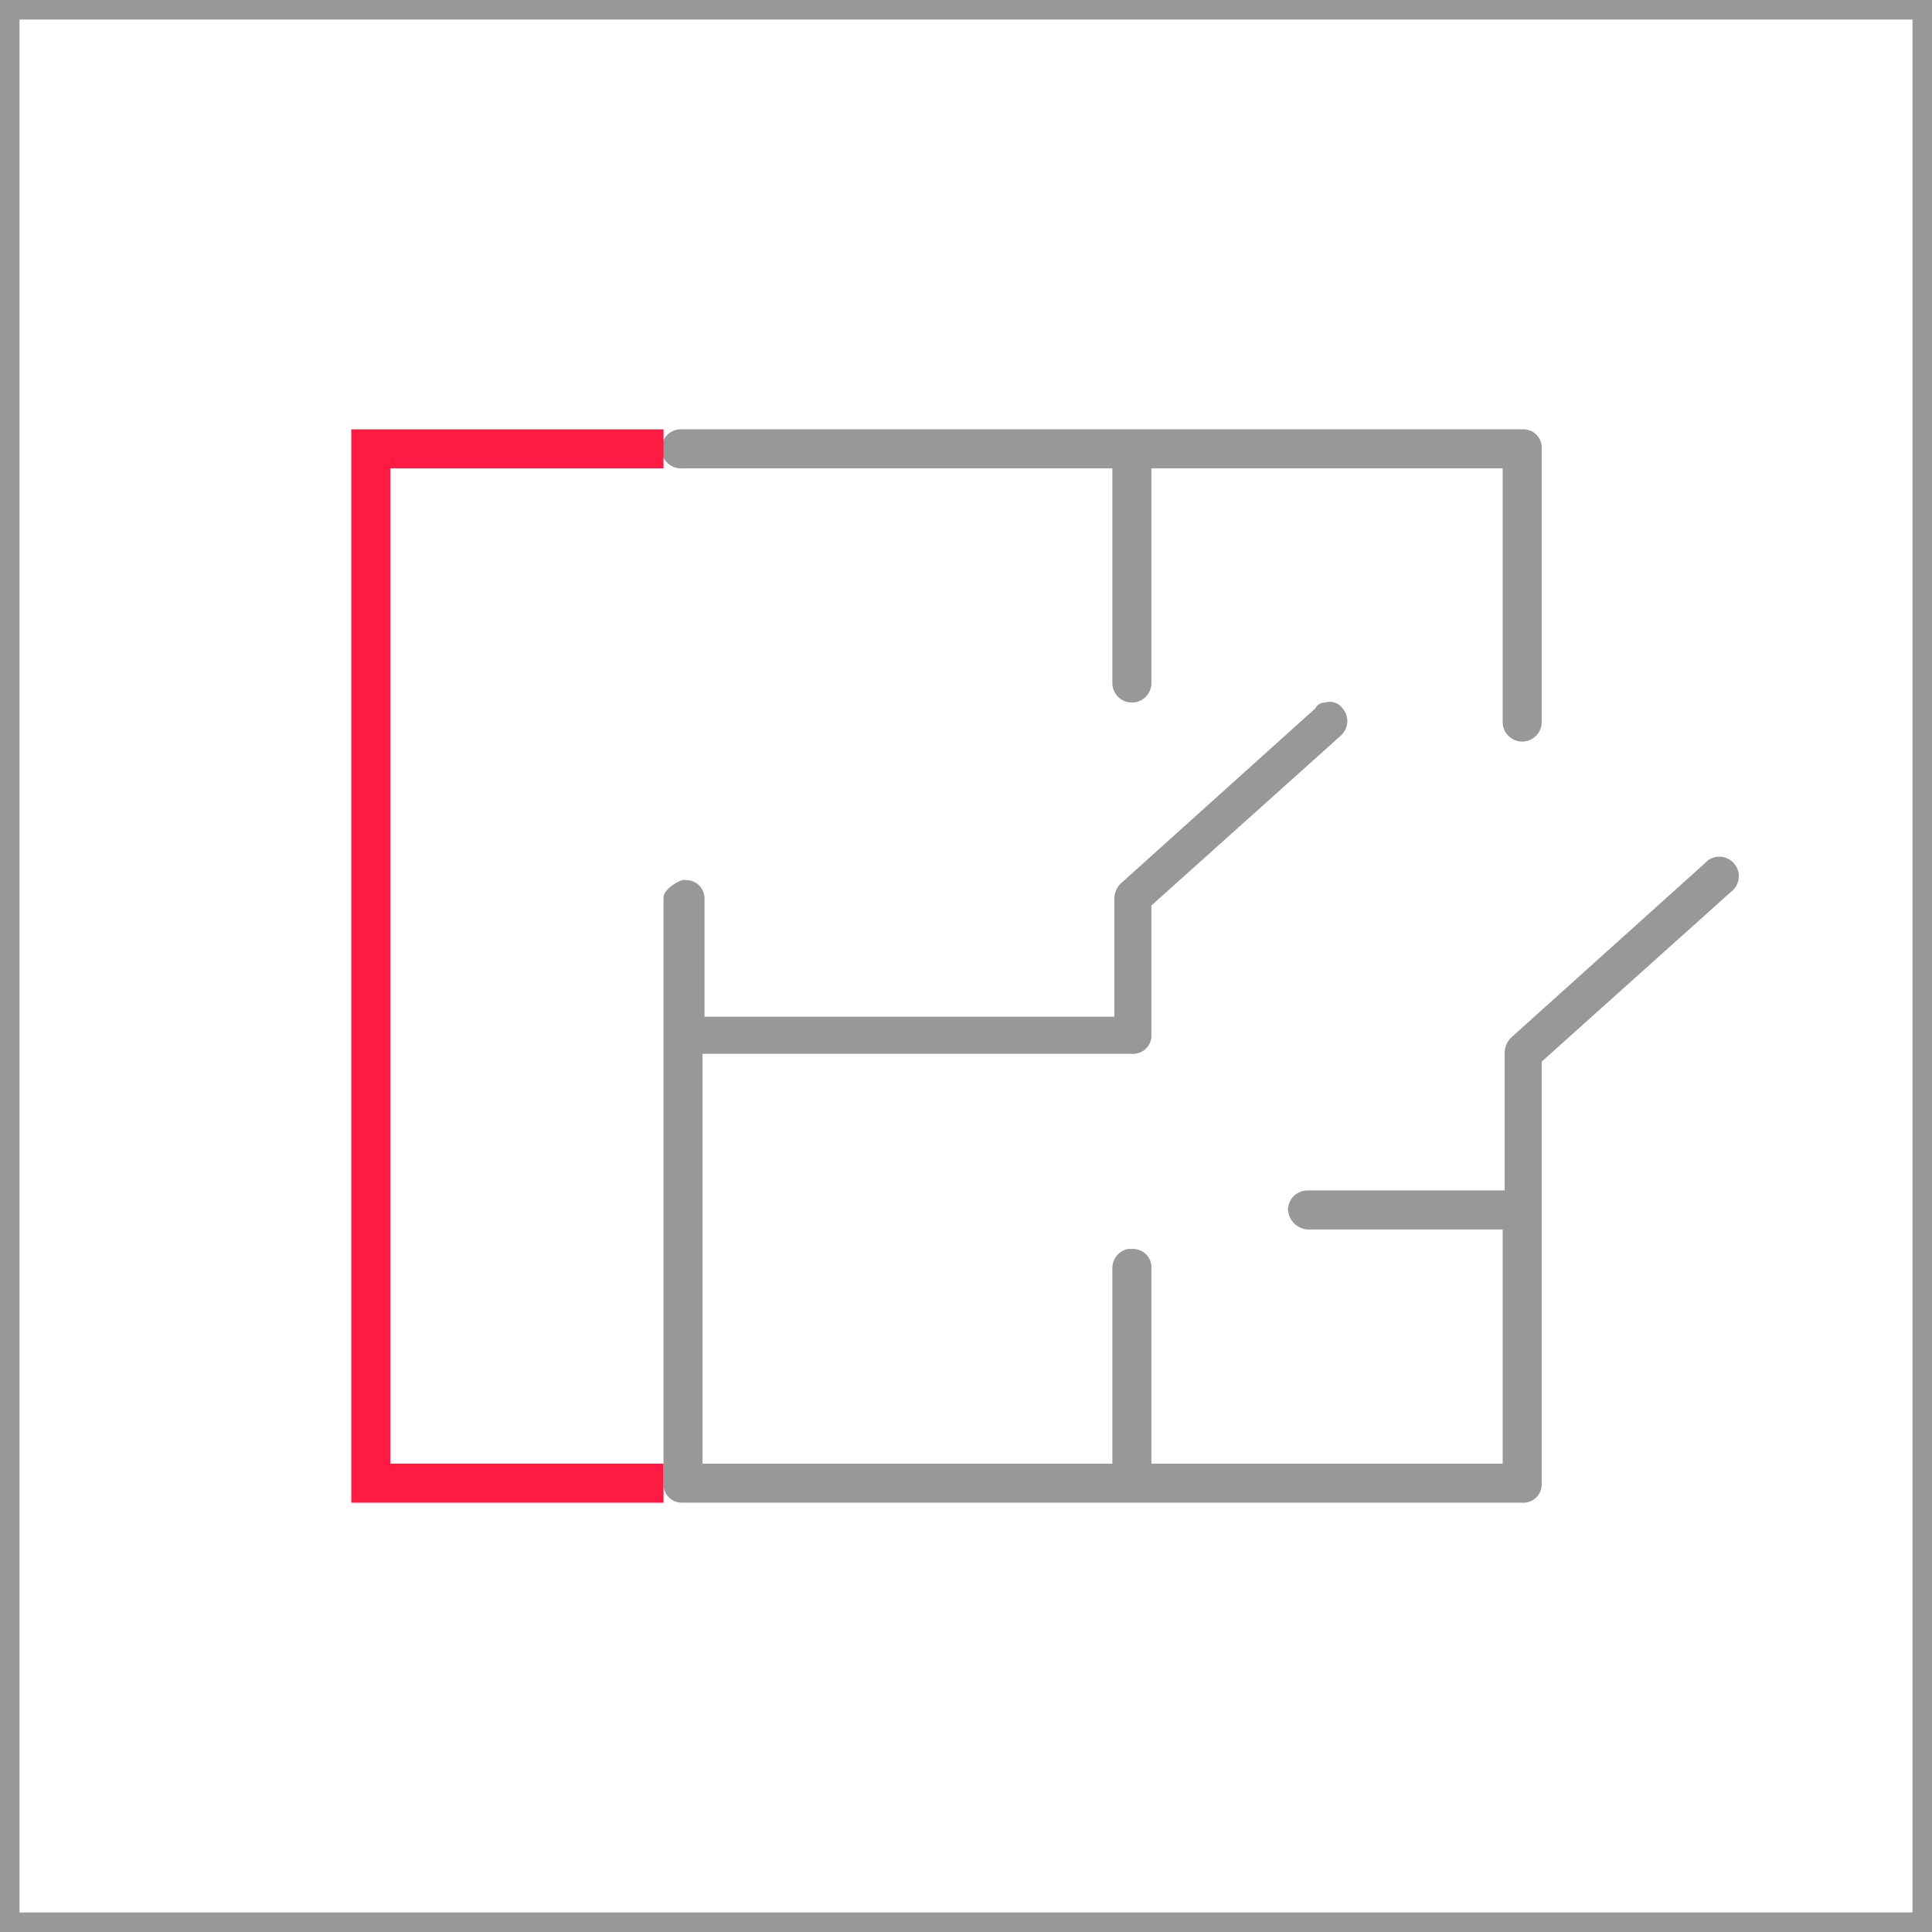 <svg id="Layer_1" data-name="Layer 1" xmlns="http://www.w3.org/2000/svg" width="86px" height="86px" viewBox="0 0 99 99"><defs><style>.cls-1{fill:#989898;}.cls-2{fill:#ff1a44;}</style></defs><title>icon-usefull-space</title><path class="cls-1" d="M99,99H0V0H99ZM1,98H98V1H1Z"/><path class="cls-1" d="M34,46V76a.94.94,0,0,0,1,1H78a.94.94,0,0,0,1-1V54.4l9.7-8.7a1,1,0,0,0-1.2-1.6l-.1.1-10,9a1.14,1.14,0,0,0-.3.8v7H67a1,1,0,0,0-1,1,1.08,1.08,0,0,0,1,1H77V75H59V65a.94.94,0,0,0-1-1h-.2a1,1,0,0,0-.8,1V75H36V54H58a.94.94,0,0,0,1-1V46.4l9.7-8.7a1,1,0,0,0,.1-1.4.81.81,0,0,0-.9-.3.55.55,0,0,0-.5.3l-10,9a1.14,1.14,0,0,0-.3.8v6h-21v-6a.94.94,0,0,0-1-1C35,45,34,45.5,34,46Zm.8-24a1,1,0,1,0,.2,2H57V35a1,1,0,0,0,2,0h0V24H77V37a1,1,0,0,0,2,0h0V23a.94.94,0,0,0-1-1H34.8Z"/><polygon class="cls-2" points="34 77 18 77 18 22 34 22 34 24 20 24 20 75 34 75 34 77"/></svg>
